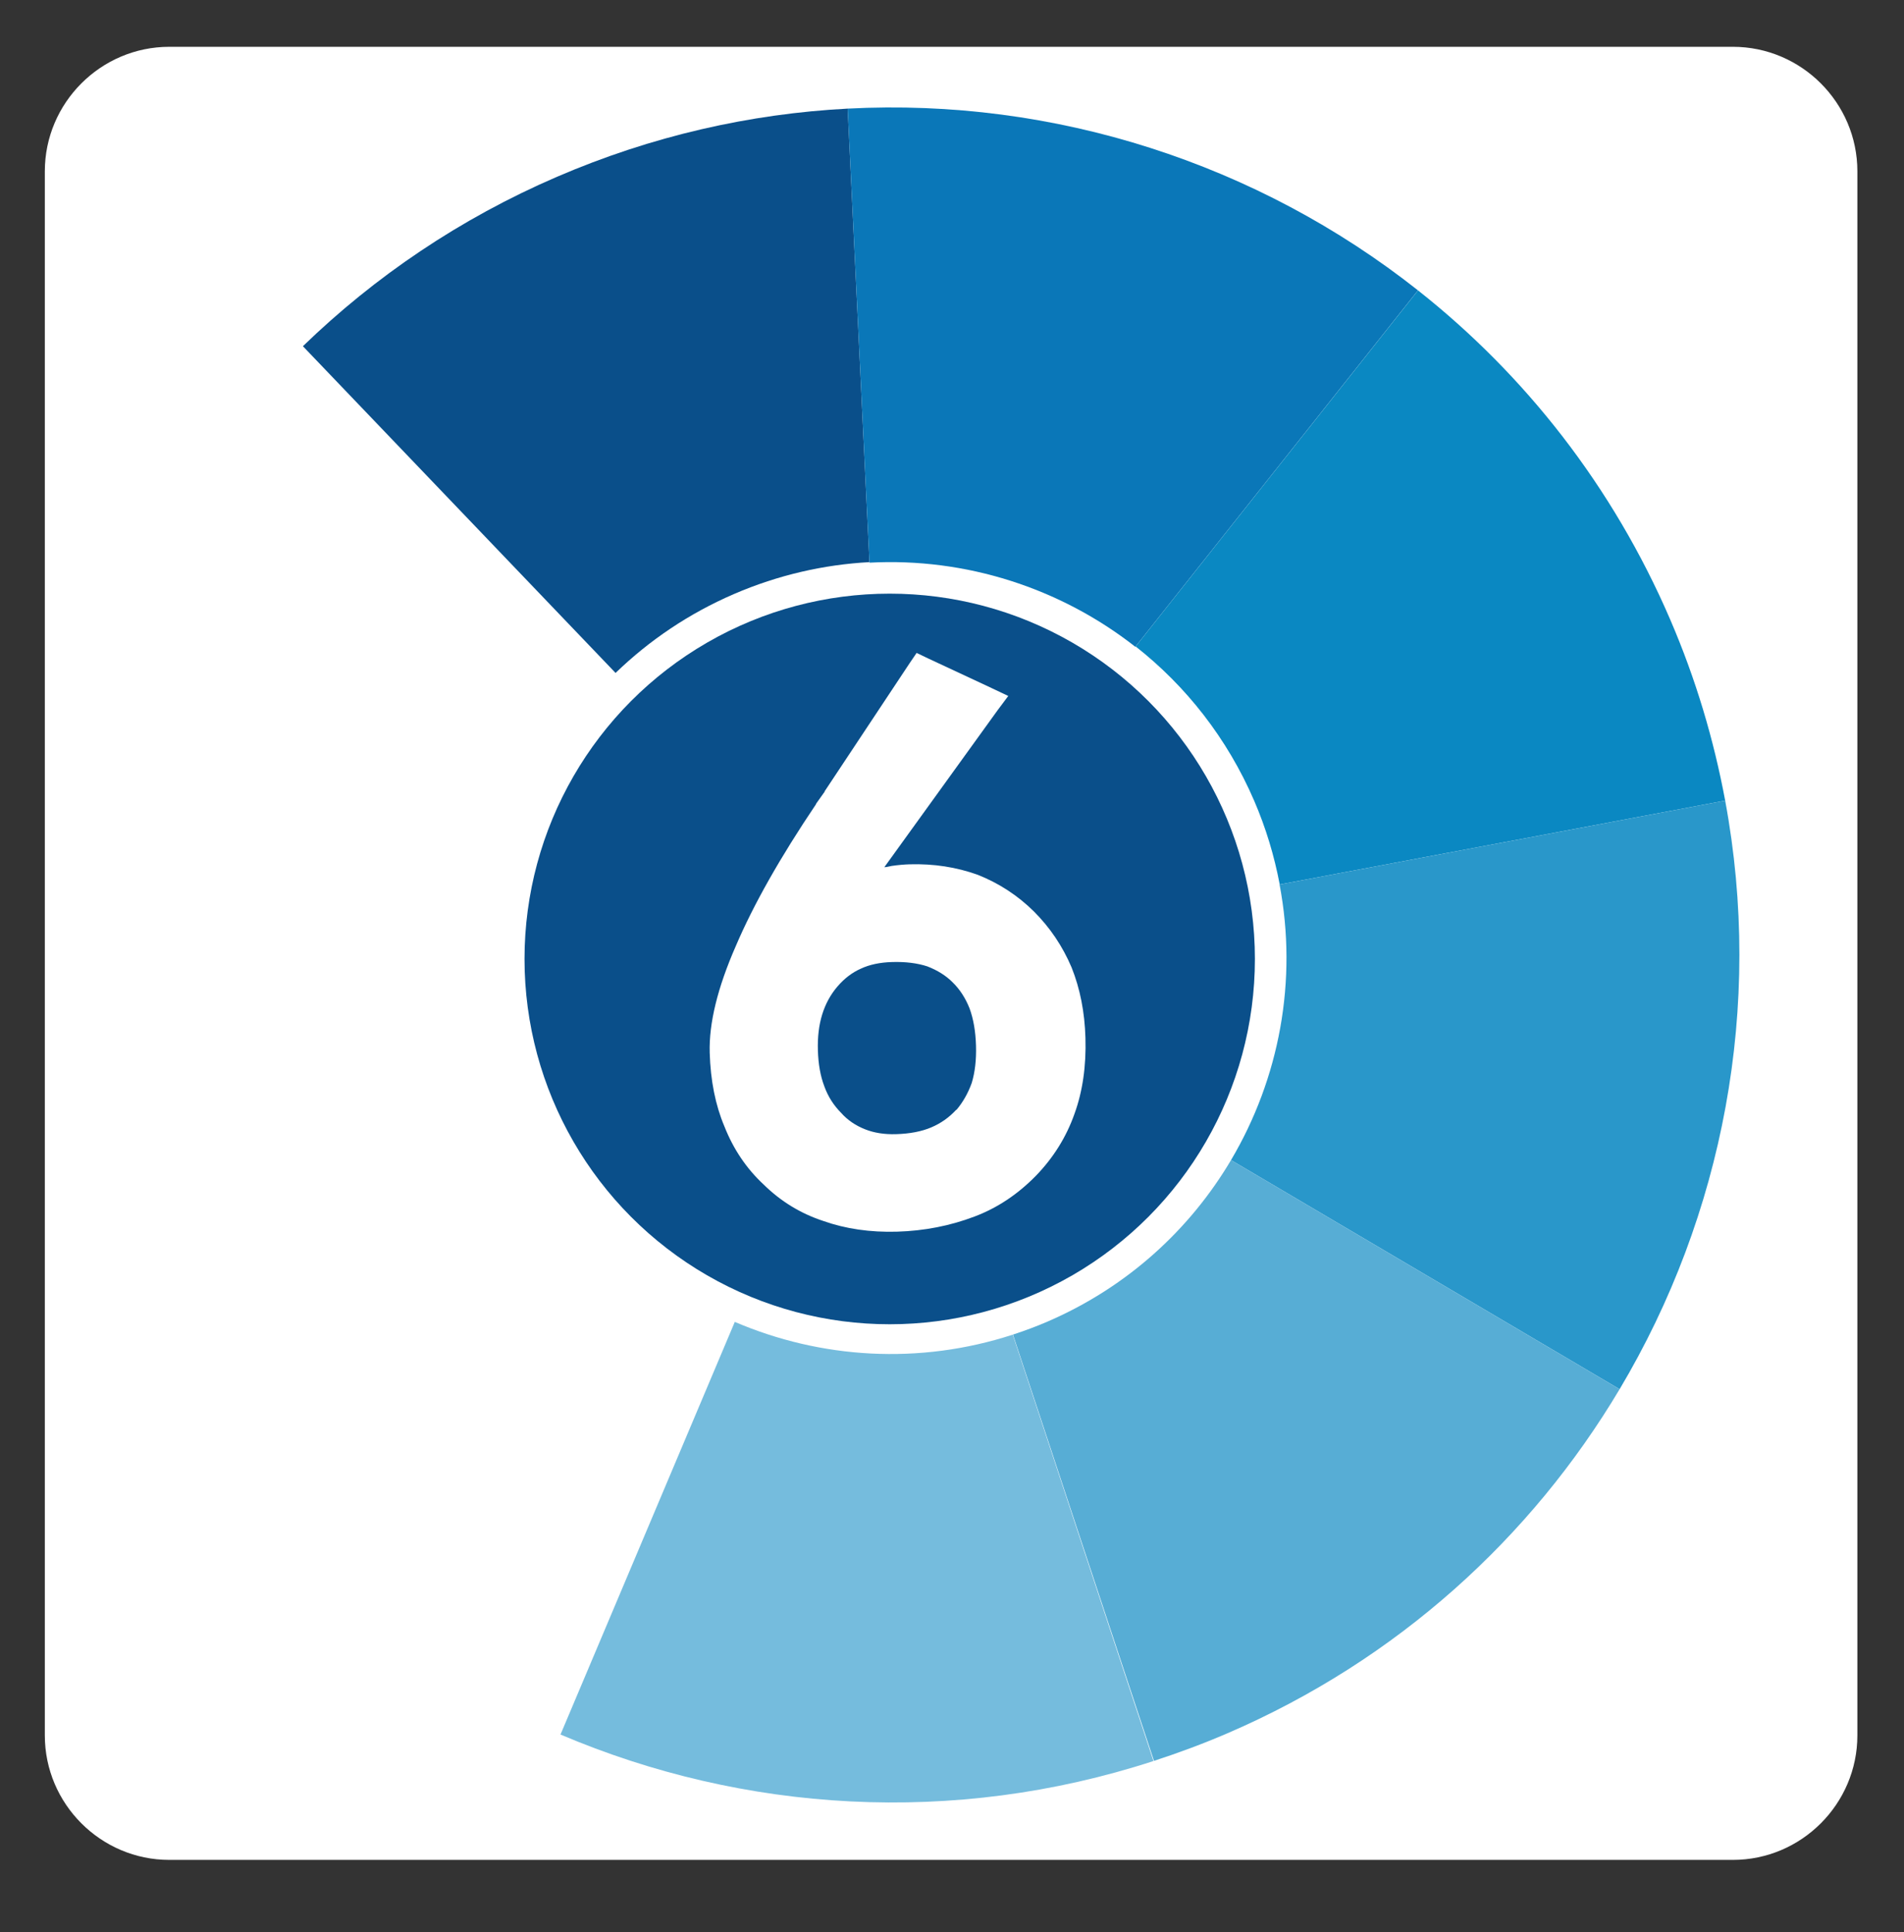 <?xml version="1.0" encoding="utf-8"?>
<!-- Generator: Adobe Illustrator 16.0.0, SVG Export Plug-In . SVG Version: 6.00 Build 0)  -->
<!DOCTYPE svg PUBLIC "-//W3C//DTD SVG 1.1//EN" "http://www.w3.org/Graphics/SVG/1.1/DTD/svg11.dtd">
<svg version="1.1" xmlns="http://www.w3.org/2000/svg" xmlns:xlink="http://www.w3.org/1999/xlink" x="0px" y="0px" width="173.5px"
	 height="176px" viewBox="0 0 173.5 176" enable-background="new 0 0 173.5 176" xml:space="preserve">
<rect x="0" y="0" width="173.5" height="176" fill="#333333" stroke="none"/>
<g id="Layer_1">
	<g>
		<path fill="#FFFFFF" d="M169.251,158.091c0,6.236-5.103,11.339-11.339,11.339H15.424c-6.236,0-11.339-5.103-11.339-11.339V15.603
			c0-6.236,5.103-11.339,11.339-11.339h142.488c6.236,0,11.339,5.103,11.339,11.339V158.091z"/>
	</g>
	<g>
		<path fill="#0A4F8A" d="M56.119,61.277c3.046-2.94,6.66-5.395,10.777-7.169c4.026-1.734,8.194-2.677,12.331-2.899L77.242,9.895
			c-8.883,0.467-17.834,2.482-26.481,6.208c-8.856,3.815-16.621,9.103-23.159,15.436l28.492,29.765
			C56.103,61.295,56.11,61.285,56.119,61.277z"/>
		<path fill="#0A77B8" d="M103.456,58.92l25.755-32.47C114.579,14.895,96.067,8.904,77.242,9.895l1.987,41.362
			C87.998,50.787,96.624,53.56,103.456,58.92z"/>
		<path fill="#0A88C2" d="M114.292,72.96c1.069,2.481,1.827,5.017,2.311,7.565c0.003,0.016,0.005,0.031,0.008,0.047l40.593-7.638
			c-1.034-5.552-2.673-11.076-5.002-16.48c-5.248-12.181-13.261-22.317-22.987-30L103.483,58.89
			C108.058,62.485,111.827,67.24,114.292,72.96z"/>
		<path fill="#2997CA" d="M157.204,72.935l-40.605,7.64c1.666,8.764-0.025,17.679-4.423,25.104l35.41,20.872
			C157.025,110.703,160.692,91.666,157.204,72.935z"/>
		<path fill="#57ADD5" d="M112.176,105.679c-3.752,6.335-9.464,11.587-16.744,14.723c-1.033,0.445-2.076,0.831-3.125,1.173
			l12.849,38.833c2.246-0.732,4.48-1.559,6.692-2.512c15.517-6.685,27.706-17.861,35.737-31.345L112.176,105.679z"/>
		<path fill="#75BCDD" d="M66.957,120.42l-15.882,37.59c16.676,7.096,35.8,8.349,54.034,2.414l-12.823-38.842
			C83.736,124.365,74.769,123.766,66.957,120.42z"/>
	</g>
	<g>
		<circle fill="#0A4F8A" cx="81.074" cy="87.358" r="33.278"/>
	</g>
	<g>
		<path fill="#FFFFFF" d="M80.584,78.998c0.107-0.003,0.216-0.017,0.324-0.043c0.107-0.023,0.226-0.049,0.355-0.073
			c0.583-0.083,1.124-0.131,1.623-0.146c2.19-0.064,4.262,0.254,6.214,0.957c1.932,0.768,3.636,1.879,5.11,3.334
			c1.476,1.475,2.62,3.178,3.438,5.106c0.772,1.931,1.193,4.067,1.262,6.409c0.076,2.58-0.259,4.89-1.001,6.93
			c-0.742,2.105-1.913,3.985-3.514,5.638c-1.665,1.698-3.527,2.935-5.588,3.711c-2.232,0.848-4.584,1.307-7.057,1.38
			c-2.45,0.071-4.694-0.254-6.733-0.976c-2.061-0.677-3.872-1.785-5.437-3.323c-1.562-1.452-2.753-3.219-3.573-5.3
			c-0.816-1.929-1.261-4.162-1.336-6.699c-0.078-2.688,0.717-5.935,2.385-9.738c1.604-3.757,4.039-8.061,7.305-12.908l-0.001-0.033
			l0.781-1.097l-0.001-0.033l7.731-11.652l0.655-0.963l1.023,0.491l5.842,2.727l1.485,0.704l-0.971,1.299L80.584,78.998z
			 M74.529,95.681c0.037,1.258,0.231,2.348,0.584,3.271c0.331,0.923,0.843,1.732,1.536,2.429c0.583,0.655,1.313,1.155,2.192,1.499
			c0.812,0.323,1.75,0.47,2.812,0.438c1.257-0.037,2.325-0.242,3.204-0.615c0.879-0.374,1.634-0.906,2.265-1.596l0.033-0.001
			c0.587-0.69,1.051-1.508,1.393-2.45c0.297-0.986,0.427-2.117,0.389-3.397c-0.038-1.301-0.233-2.435-0.588-3.4
			c-0.375-0.943-0.886-1.732-1.534-2.364c-0.604-0.612-1.378-1.1-2.321-1.463c-0.92-0.298-1.987-0.429-3.202-0.393
			c-1.105,0.032-2.055,0.233-2.847,0.603c-0.793,0.35-1.504,0.891-2.133,1.626c-0.63,0.733-1.093,1.584-1.391,2.548
			C74.624,93.377,74.493,94.467,74.529,95.681z"/>
	</g>
</g>
<g id="Layer_2">
</g>
</svg>
